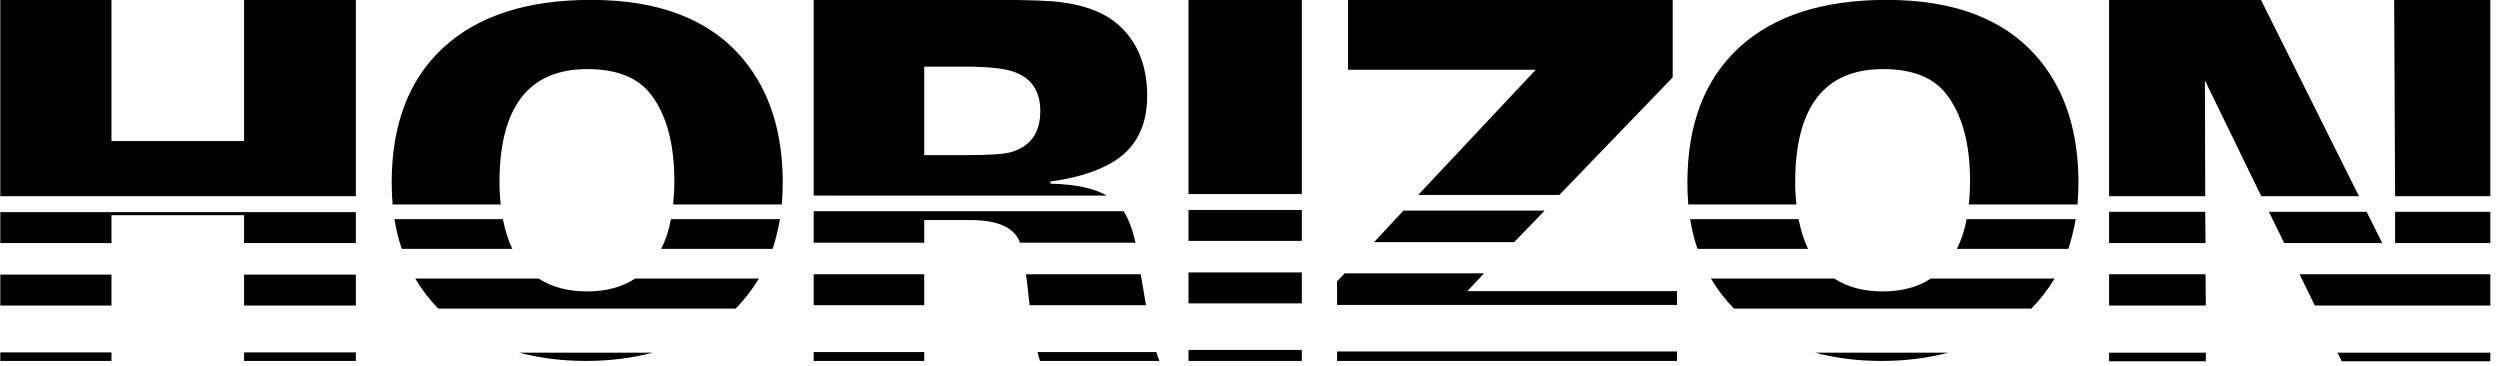 <?xml version="1.0" encoding="utf-8"?>
<!-- Generator: Adobe Illustrator 16.0.0, SVG Export Plug-In . SVG Version: 6.00 Build 0)  -->
<!DOCTYPE svg PUBLIC "-//W3C//DTD SVG 1.1//EN" "http://www.w3.org/Graphics/SVG/1.1/DTD/svg11.dtd">
<svg version="1.1" id="Layer_1" xmlns="http://www.w3.org/2000/svg" xmlns:xlink="http://www.w3.org/1999/xlink" x="0px" y="0px"
	 width="287px" height="42px" viewBox="0 0 287 42" enable-background="new 0 0 287 42" xml:space="preserve">
<g>
	<path d="M40.852,22.522H0.035V-0.013h12.762v16.207H28.02V-0.013h12.832V22.522z M40.852,27.901H28.02v-3.199H12.797v3.199H0.035
		v-3.551h40.816V27.901z M12.797,35.073H0.035v-3.551h12.762V35.073z M12.797,41.437H0.035v-0.984h12.762V41.437z M40.852,35.073
		H28.02v-3.551h12.832V35.073z M40.852,41.437H28.02v-0.984h12.832V41.437z" fill="black"/>
	<path d="M89.859,20.94c0,0.821-0.035,1.665-0.105,2.531h-12.48c0.093-0.891,0.141-1.793,0.141-2.707
		c0-4.312-0.914-7.641-2.742-9.984c-1.477-1.898-3.891-2.848-7.242-2.848c-6.727,0-10.09,4.336-10.09,13.008
		c0,0.844,0.047,1.688,0.141,2.531H45.07c-0.07-0.844-0.105-1.675-0.105-2.496c0-6.703,1.98-11.877,5.941-15.521
		c3.96-3.644,9.609-5.467,16.945-5.467c7.875,0,13.711,2.285,17.508,6.855C88.359,10.476,89.859,15.175,89.859,20.94z
		 M58.816,28.569H46.125c-0.375-1.077-0.656-2.215-0.844-3.41h12.445C58.008,26.519,58.371,27.655,58.816,28.569z M87.117,31.979
		c-0.773,1.289-1.665,2.438-2.672,3.445H50.309c-1.008-1.031-1.887-2.18-2.637-3.445H61.84c1.5,0.984,3.352,1.477,5.555,1.477
		c2.18,0,4.02-0.492,5.52-1.477H87.117z M74.918,40.487c-2.414,0.633-4.969,0.949-7.664,0.949c-2.695,0-5.238-0.316-7.629-0.949
		H74.918z M89.543,25.159c-0.211,1.195-0.492,2.333-0.844,3.41H75.902c0.515-1.007,0.891-2.145,1.125-3.41H89.543z" fill="black"/>
	<path d="M131.695,11.026c0,3.563-1.383,6.129-4.148,7.699c-1.828,1.032-4.148,1.735-6.961,2.109v0.246
		c2.859,0.07,5.015,0.527,6.469,1.371H93.41V-0.013h21.094c3.633,0,6.105,0.094,7.418,0.281c2.859,0.375,5.063,1.278,6.609,2.707
		C130.641,4.921,131.695,7.604,131.695,11.026z M130.359,27.866h-13.254c-0.633-1.734-2.531-2.602-5.695-2.602h-5.309v2.602H93.41
		v-3.621h35.578C129.551,25.112,130.008,26.319,130.359,27.866z M106.102,35.038H93.41v-3.551h12.691V35.038z M106.102,41.437H93.41
		v-1.02h12.691V41.437z M119.426,12.749c0-2.25-0.973-3.738-2.918-4.465c-1.125-0.422-3.012-0.633-5.66-0.633h-4.746v10.16h4.746
		c2.719,0,4.465-0.117,5.238-0.352C118.313,16.804,119.426,15.233,119.426,12.749z M131.555,35.038h-13.359l-0.316-2.89
		c-0.023-0.162-0.059-0.383-0.105-0.661h13.184C131.074,32.23,131.273,33.414,131.555,35.038z M133.102,41.437h-13.711
		c-0.094-0.294-0.188-0.634-0.281-1.02h13.641C132.867,40.825,132.984,41.165,133.102,41.437z" fill="black" />
	<path d="M149.449,22.276h-13.008V-0.013h13.008V22.276z M149.449,27.655h-13.008v-3.551h13.008V27.655z M149.449,34.827h-13.008
		v-3.551h13.008V34.827z M149.449,41.437h-13.008v-1.266h13.008V41.437z" fill="black"/>
	<path d="M192.516,35.003h-39.023v-2.707l0.879-0.914h15.992l-1.915,2.039h24.067V35.003z M192.516,41.437h-39.023v-1.09h39.023
		V41.437z M192.023,8.887L179.01,22.382h-16.205l13.506-14.379h-21.553v-8.016h37.266V8.887z M177.326,24.175l-3.497,3.621h-16.083
		l3.375-3.621H177.326z" fill="black"/>
	<path d="M238.605,20.94c0,0.821-0.035,1.665-0.105,2.531h-12.48c0.094-0.891,0.141-1.793,0.141-2.707
		c0-4.312-0.914-7.641-2.742-9.984c-1.477-1.898-3.891-2.848-7.242-2.848c-6.727,0-10.09,4.336-10.09,13.008
		c0,0.844,0.047,1.688,0.141,2.531h-12.41c-0.07-0.844-0.105-1.675-0.105-2.496c0-6.703,1.98-11.877,5.941-15.521
		c3.961-3.644,9.609-5.467,16.945-5.467c7.875,0,13.711,2.285,17.508,6.855C237.105,10.476,238.605,15.175,238.605,20.94z
		 M207.563,28.569h-12.691c-0.375-1.077-0.656-2.215-0.844-3.41h12.445C206.754,26.519,207.117,27.655,207.563,28.569z
		 M235.863,31.979c-0.773,1.289-1.664,2.438-2.672,3.445h-34.137c-1.008-1.031-1.887-2.18-2.637-3.445h14.168
		c1.5,0.984,3.352,1.477,5.555,1.477c2.18,0,4.02-0.492,5.52-1.477H235.863z M223.664,40.487c-2.414,0.633-4.969,0.949-7.664,0.949
		s-5.238-0.316-7.629-0.949H223.664z M238.289,25.159c-0.211,1.195-0.492,2.333-0.844,3.41h-12.797
		c0.516-1.007,0.891-2.145,1.125-3.41H238.289z" fill="black"/>
	<path d="M270.809,22.522h-11.215l-6.469-13.289l0.035,13.289h-11.039V-0.013h17.438L270.809,22.522z M253.195,27.901h-11.074
		v-3.586h11.039L253.195,27.901z M253.23,35.073h-11.109v-3.586h11.074L253.23,35.073z M253.23,41.472h-11.109v-0.984h11.109V41.472
		z M273.48,27.901h-11.25l-1.758-3.586h11.215L273.48,27.901z M285.891,35.073h-20.145l-1.758-3.586h21.902V35.073z M285.891,41.472
		H268.84l-0.492-0.984h17.543V41.472z M285.891,22.522h-10.934l-0.105-22.535h11.039V22.522z M285.891,27.901h-10.934v-3.586h10.934
		V27.901z" fill="black"/>
</g>
</svg>
